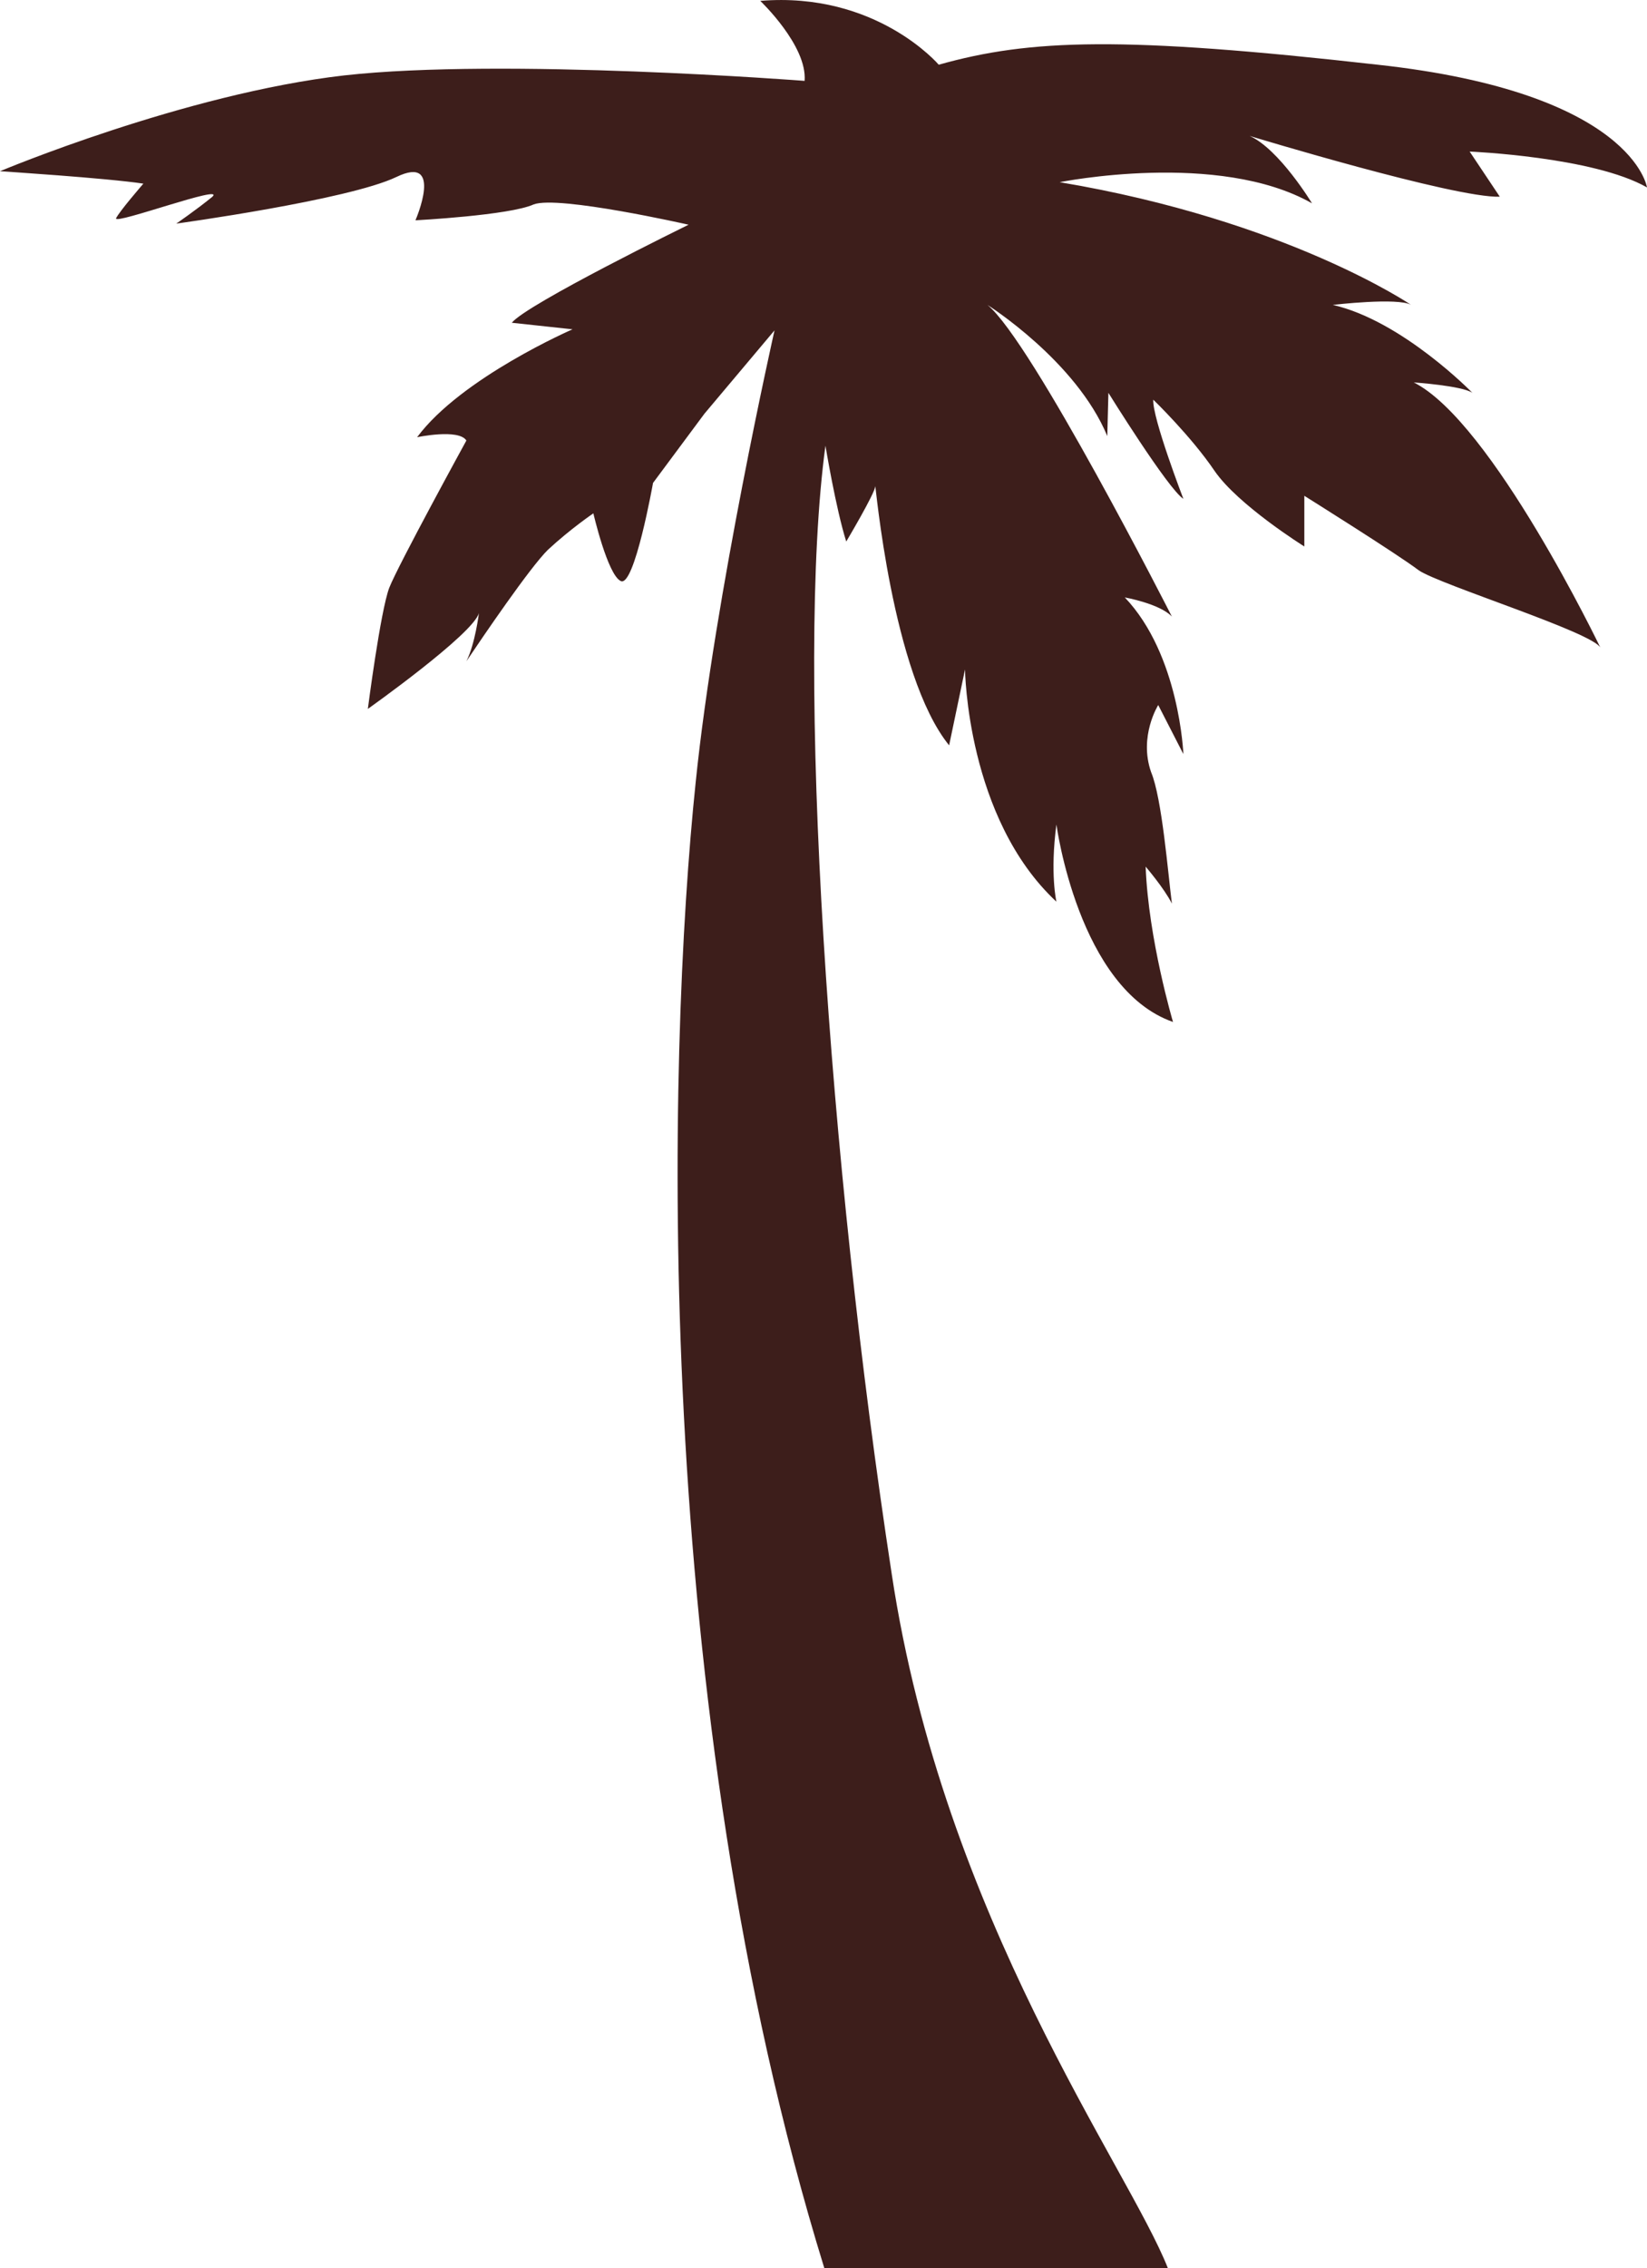 <svg version="1.1" id="图层_1" x="0px" y="0px" width="103.598px" height="142.56px" viewBox="0 0 103.598 142.56" enable-background="new 0 0 103.598 142.56" xml:space="preserve" xmlns="http://www.w3.org/2000/svg" xmlns:xlink="http://www.w3.org/1999/xlink" xmlns:xml="http://www.w3.org/XML/1998/namespace">
  <path fill="#3D1E1B" d="M0,10.762c0,0,11.603-4.871,21.656-6.023c10.019-1.119,28.955,0.344,28.955,0.344
	c0.173-2.219-2.79-5.028-2.79-5.028c7.301-0.602,11.227,4.013,11.227,4.013c5.749-1.62,11.567-1.81,27.612,0
	c16.076,1.754,16.938,7.712,16.938,7.712c-3.374-1.93-11.155-2.254-11.155-2.254l1.896,2.838c-2.824,0.102-15.735-3.82-15.735-3.82
	c1.857,0.824,3.923,4.235,3.923,4.235c-5.886-3.342-15.871-1.328-15.871-1.328c14.288,2.393,22.104,7.713,22.104,7.713
	c-0.826-0.482-4.924,0-4.924,0c4.374,1,8.78,5.527,8.78,5.527c-0.655-0.449-3.686-0.654-3.686-0.654
	c4.924,2.478,11.741,16.68,11.741,16.68c-0.448-0.963-10.088-3.958-11.431-4.871c-1.308-1-7.196-4.683-7.196-4.683v3.185
	c0,0-4.165-2.598-5.646-4.75c-1.481-2.189-3.856-4.477-3.856-4.477c-0.069,1.136,1.893,6.232,1.893,6.232
	c-0.965-0.621-4.715-6.662-4.715-6.662l-0.07,2.718c-1.963-4.732-7.539-8.245-7.539-8.245c2.787,2.255,11.602,19.59,11.602,19.59
	c-0.757-0.81-2.962-1.204-2.962-1.204c3.445,3.615,3.685,9.847,3.685,9.847l-1.582-3.083c0,0-1.238,1.963-0.448,4.217
	c0.688,1.638,1.065,6.388,1.308,8.264c-0.482-0.963-1.651-2.324-1.651-2.324c0.173,4.564,1.721,9.763,1.721,9.763
	c-5.955-2.083-7.334-12.412-7.334-12.412c-0.412,3.098,0,4.852,0,4.852c-5.647-5.25-5.749-14.596-5.749-14.596l-1,4.768
	c-3.613-4.443-4.646-16.684-4.646-16.286c0,0.413-1.825,3.477-1.825,3.477c-0.654-2.065-1.308-6.024-1.308-6.024
	c-1.896,13.977,0.174,44.86,4.17,70.926c3.27,21.674,14.854,37.25,17.368,43.62H51.85c-10.981-35.549-9.88-76.295-8.089-93.408
	c1.203-11.759,4.957-28.386,4.957-28.386L44.312,26l-3.236,4.354c0,0-1.173,6.595-2.032,6.165c-0.828-0.397-1.721-4.254-1.721-4.254
	s-1.447,0.981-2.858,2.291c-1.138,1.117-4.097,5.473-5.129,7.006c0.55-1.084,0.79-3.028,0.79-3.028
	c-0.38,1.342-6.988,6.023-6.988,6.023s0.79-6.129,1.344-7.607c0.55-1.412,4.854-9.262,4.854-9.262c-0.484-0.759-3.1-0.208-3.1-0.208
	c2.789-3.75,9.777-6.782,9.777-6.782l-3.821-0.412c0.964-1.189,11.12-6.162,11.12-6.162s-8.194-1.86-9.743-1.276
	c-1.515,0.689-7.437,0.999-7.437,0.999s1.827-4.184-1.203-2.721c-3.031,1.448-13.842,2.929-13.842,2.929s1.238-0.846,2.272-1.688
	c0.859-0.824-6.129,1.758-6.06,1.36c0.17-0.397,1.72-2.185,1.72-2.185C6.713,11.192,0,10.762,0,10.762z" class="color c1"/>
</svg>